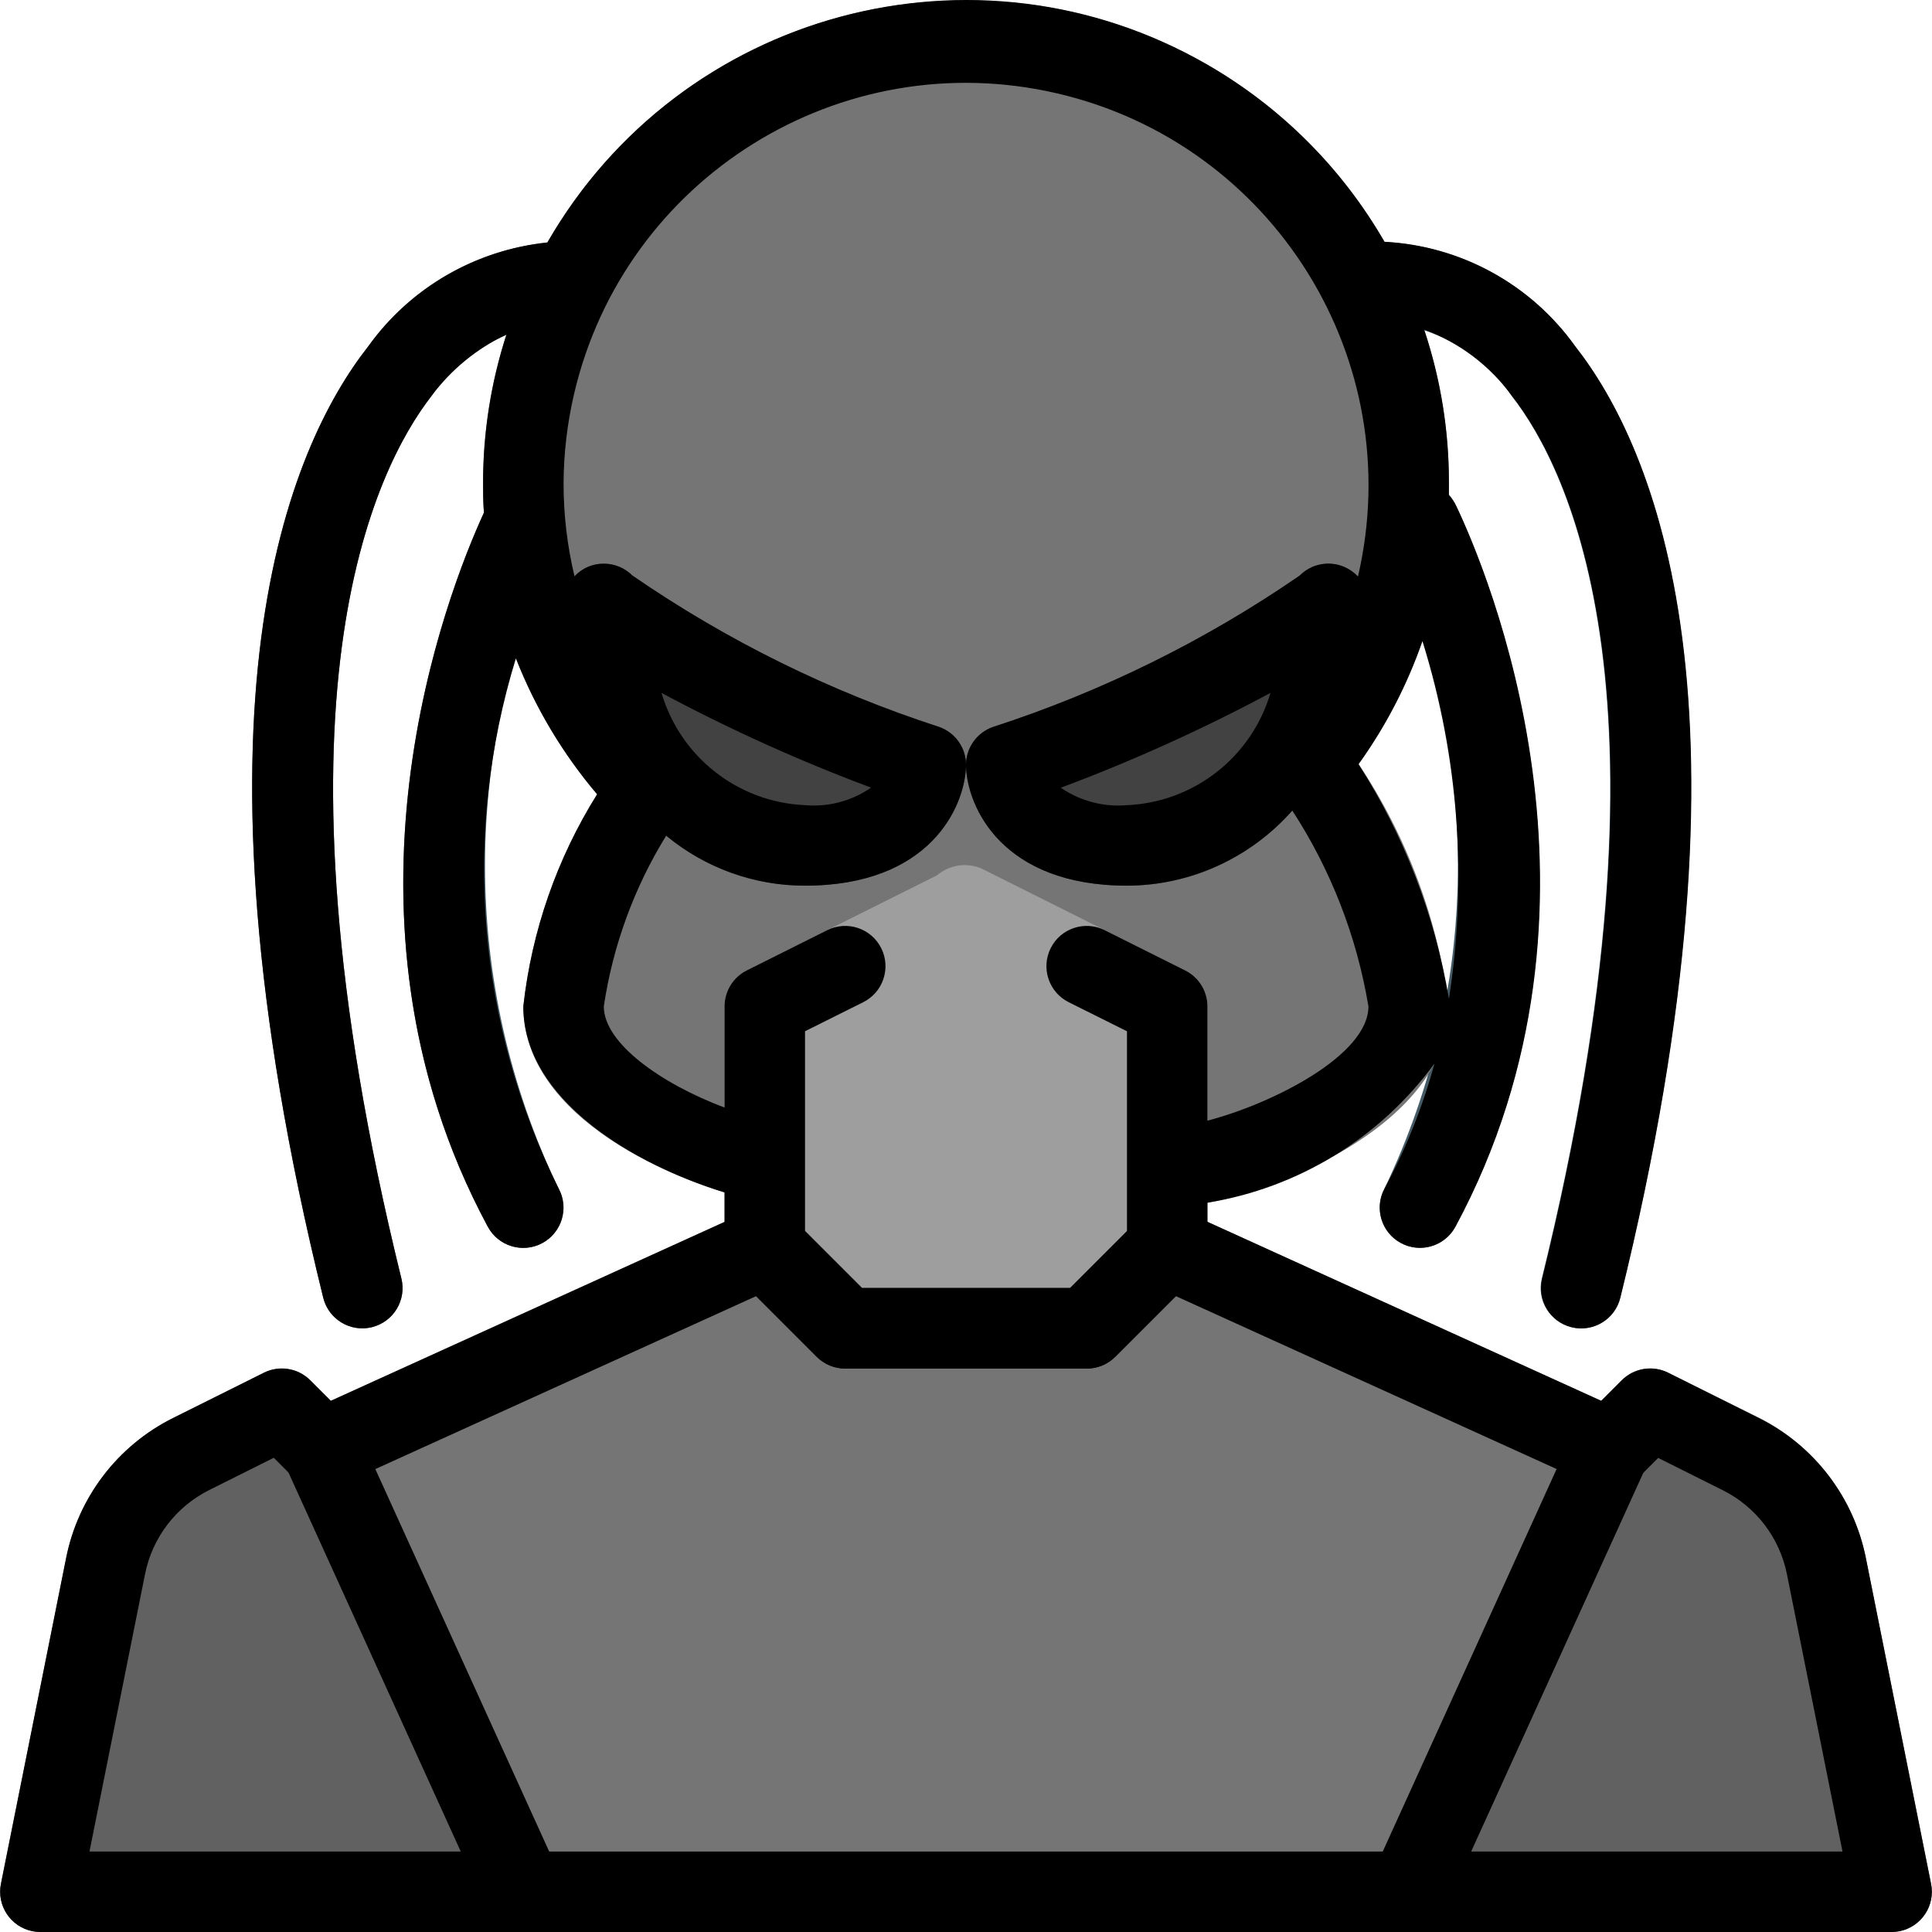 <?xml version="1.0" encoding="iso-8859-1"?>
<!-- Generator: Adobe Illustrator 19.0.0, SVG Export Plug-In . SVG Version: 6.00 Build 0)  -->
<svg version="1.1" id="Capa_1" xmlns="http://www.w3.org/2000/svg" xmlns:xlink="http://www.w3.org/1999/xlink" x="0px" y="0px"
	 viewBox="0 0 512.079 512.079" style="enable-background:new 0 0 512.079 512.079;" xml:space="preserve">
<path style="fill:#757575;" d="M431.122,374.372l-117.333-53.333c-4.044-1.854-8.814-1.004-11.968,2.133l-18.197,18.24h-55.168
	l-18.219-18.219c-3.154-3.137-7.924-3.988-11.968-2.133L80.935,374.393c-5.36,2.44-7.728,8.762-5.291,14.123l53.333,117.333
	c1.74,3.805,5.544,6.24,9.728,6.229h234.667c4.181-0.001,7.976-2.445,9.707-6.251l53.333-117.333
	C438.85,383.134,436.482,376.812,431.122,374.372z"/>
<g>
	<path style="fill:#455A64;" d="M96.039,352.079c-4.902-0.004-9.17-3.348-10.347-8.107c-38.72-156.864-9.152-225.323,11.904-252.16
		c11.982-16.822,31.134-27.081,51.776-27.733c5.891,0,10.667,4.776,10.667,10.667s-4.776,10.667-10.667,10.667
		c-14.084,0.639-27.046,7.871-34.987,19.52c-14.933,19.2-45.845,80.32-8,233.92c1.408,5.72-2.088,11.499-7.808,12.907
		C97.747,351.965,96.895,352.073,96.039,352.079z"/>
	<path style="fill:#455A64;" d="M138.706,330.745c-3.93,0.006-7.545-2.15-9.408-5.611c-45.973-85.333-8.277-174.059-0.235-190.976
		c2.154-5.483,8.344-8.183,13.828-6.029c5.483,2.154,8.183,8.344,6.029,13.828c-0.186,0.473-0.405,0.933-0.657,1.375
		c-26.188,54.216-26.274,117.404-0.235,171.691c2.792,5.187,0.851,11.656-4.336,14.448c-1.552,0.836-3.287,1.273-5.05,1.274H138.706
		z"/>
	<path style="fill:#455A64;" d="M419.026,352.079c-0.863-0.004-1.722-0.112-2.56-0.32c-5.72-1.408-9.216-7.186-7.808-12.907
		c37.845-153.6,7.019-214.741-8-233.92c-7.937-11.643-20.889-18.874-34.965-19.52c-5.891,0-10.667-4.776-10.667-10.667
		s4.776-10.667,10.667-10.667c20.642,0.653,39.794,10.912,51.776,27.733c21.035,26.859,50.581,95.317,11.925,252.181
		C428.207,348.751,423.93,352.087,419.026,352.079z"/>
	<path style="fill:#455A64;" d="M376.338,330.745c-5.891-0.003-10.664-4.781-10.661-10.672c0.001-1.763,0.439-3.498,1.274-5.05
		c26.039-54.287,25.953-117.475-0.235-171.691c-2.913-5.121-1.123-11.633,3.998-14.546c5.121-2.913,11.633-1.123,14.546,3.998
		c0.251,0.442,0.471,0.901,0.657,1.375c8.021,16.917,45.739,105.579-0.235,190.976C383.83,328.575,380.245,330.728,376.338,330.745z
		"/>
</g>
<g>
	<path style="fill:#616161;" d="M148.413,496.996L95.079,379.663c-0.517-1.158-1.24-2.214-2.133-3.115l-10.667-10.667
		c-3.232-3.235-8.166-4.05-12.267-2.027l-24.213,12.011c-14.674,7.378-25.11,21.13-28.267,37.248l-17.28,86.165
		c-1.178,5.772,2.546,11.406,8.318,12.585c0.703,0.143,1.418,0.216,2.136,0.216h128c5.891-0.002,10.665-4.779,10.664-10.67
		C149.369,499.887,149.043,498.382,148.413,496.996z"/>
	<path style="fill:#616161;" d="M494.567,413.156c-3.17-16.169-13.635-29.966-28.352-37.376l-24.107-11.947
		c-4.101-2.024-9.035-1.208-12.267,2.027l-10.667,10.667c-0.893,0.901-1.616,1.956-2.133,3.115l-53.333,117.333
		c-2.451,5.357-0.095,11.687,5.262,14.137c1.382,0.632,2.882,0.962,4.402,0.967h128c5.891,0.001,10.668-4.773,10.669-10.665
		c0-0.717-0.072-1.433-0.215-2.135L494.567,413.156z"/>
</g>
<path style="fill:#757575;" d="M384.039,128.079c0-70.692-57.308-128-128-128s-128,57.308-128,128
	c-0.089,30.214,10.668,59.457,30.315,82.411c-10.697,17.036-17.413,36.265-19.648,56.256c0,29.76,40.32,46.72,61.653,51.563
	c5.747,1.296,11.456-2.312,12.752-8.059c0.173-0.765,0.26-1.547,0.261-2.331v-34.581l42.667-21.333l42.667,21.333v36.075
	c0,5.891,4.776,10.667,10.667,10.667c18.581,0,74.667-18.923,74.667-53.333c-2.906-22.974-11.099-44.961-23.936-64.235
	C375.636,180.797,384.003,154.776,384.039,128.079z"/>
<g>
	<path style="fill:#424242;" d="M248.935,192.676c-28.915-9.376-56.315-22.9-81.344-40.149c-4.159-4.172-10.913-4.183-15.085-0.024
		c-2.066,2.059-3.198,4.874-3.134,7.79c0.832,42.453,28.352,74.453,64,74.453c32.96,0,42.325-20.715,42.667-31.659
		C256.194,198.439,253.32,194.227,248.935,192.676z"/>
	<path style="fill:#424242;" d="M356.306,150.265c-4-1.704-8.634-0.809-11.712,2.261c-25.029,17.25-52.429,30.774-81.344,40.149
		c-4.426,1.514-7.35,5.735-7.211,10.411c0.341,10.965,9.707,31.659,42.667,31.659c35.648,0,63.168-32,64-74.453
		C362.807,155.96,360.278,151.997,356.306,150.265z"/>
</g>
<path style="fill:#9E9E9E;" d="M314.151,257.209l-54.187-27.093c-3.927-1.576-8.405-0.845-11.627,1.899l-50.411,25.195
	c-3.609,1.808-5.888,5.499-5.888,9.536v64c-0.005,2.831,1.115,5.548,3.115,7.552l21.333,21.333c2.004,1.999,4.721,3.12,7.552,3.115
	h64c2.831,0.005,5.548-1.115,7.552-3.115l21.333-21.333c1.999-2.004,3.12-4.721,3.115-7.552v-64
	C320.039,262.709,317.76,259.018,314.151,257.209z"/>
<path d="M501.373,512.079H10.706c-5.891,0.001-10.668-4.773-10.669-10.664c0-0.717,0.072-1.433,0.216-2.136l17.237-86.208
	c3.176-16.16,13.685-29.926,28.437-37.248l24-11.989c4.107-2.05,9.065-1.242,12.309,2.005l5.44,5.44l110.613-50.261
	c4.044-1.854,8.814-1.004,11.968,2.133l18.219,18.219h55.168l18.219-18.219c3.154-3.137,7.924-3.988,11.968-2.133l110.571,50.261
	l5.44-5.44c3.244-3.247,8.202-4.055,12.309-2.005l24,12.011c14.752,7.322,25.261,21.088,28.437,37.248l17.237,86.187
	c1.178,5.772-2.546,11.406-8.318,12.585C502.805,512.007,502.09,512.079,501.373,512.079z M23.719,490.745h464.64l-14.72-73.451
	c-1.918-9.689-8.222-17.94-17.067-22.336l-17.067-8.533l-5.227,5.227c-3.154,3.137-7.924,3.988-11.968,2.133l-110.635-50.24
	l-16.107,16.107c-2.003,1.986-4.71,3.098-7.531,3.093h-64c-2.831,0.005-5.548-1.115-7.552-3.115l-16.085-16.085l-110.613,50.24
	c-4.044,1.854-8.814,1.004-11.968-2.133l-5.248-5.269l-17.067,8.533c-8.844,4.396-15.149,12.647-17.067,22.336L23.719,490.745z"/>
<path d="M138.706,512.079c-4.189,0.007-7.994-2.438-9.728-6.251L75.645,388.495c-2.318-5.416,0.192-11.685,5.608-14.004
	c5.244-2.245,11.327,0.034,13.805,5.172l53.333,117.333c2.439,5.362,0.069,11.687-5.294,14.126
	C141.718,511.749,140.221,512.075,138.706,512.079z"/>
<path d="M373.373,512.079c-5.891-0.002-10.665-4.779-10.664-10.67c0-1.523,0.327-3.027,0.957-4.413l53.333-117.333
	c2.318-5.416,8.588-7.926,14.004-5.608s7.926,8.588,5.608,14.004c-0.063,0.147-0.129,0.292-0.198,0.436l-53.333,117.333
	C381.348,509.634,377.554,512.078,373.373,512.079z"/>
<path d="M288.039,362.745h-64c-2.831,0.005-5.548-1.115-7.552-3.115l-21.333-21.333c-1.999-2.004-3.12-4.721-3.115-7.552v-14.699
	c-23.957-7.339-53.333-24.533-53.333-49.301c2.209-19.968,8.888-39.181,19.541-56.213c-9.099-10.747-16.365-22.921-21.504-36.032
	c-14.343,46.567-10.281,96.861,11.349,140.523c2.798,5.19,0.859,11.666-4.331,14.464c-5.19,2.798-11.666,0.859-14.464-4.331
	c-44.608-82.859-10.453-168.768-1.024-189.269c-0.235-2.603-0.235-5.205-0.235-7.808c-0.014-13.386,2.081-26.69,6.208-39.424
	c-7.851,3.722-14.67,9.311-19.861,16.277c-14.933,19.2-45.845,80.32-8,233.92c1.414,5.72-2.077,11.503-7.797,12.917
	c-5.72,1.414-11.504-2.077-12.917-7.797c-38.699-156.864-9.131-225.323,11.925-252.16c11.185-15.538,28.469-25.565,47.509-27.563
	c35.22-61.294,113.461-82.431,174.755-47.21c19.578,11.25,35.832,27.479,47.112,47.04c20.207,1.051,38.83,11.262,50.581,27.733
	c21.035,26.859,50.581,95.317,11.925,252.181c-1.414,5.72-7.197,9.211-12.917,7.797c-5.72-1.414-9.211-7.197-7.797-12.917
	c37.845-153.6,7.019-214.741-8-233.92c-5.867-8.019-13.96-14.139-23.275-17.6c4.379,13.13,6.591,26.885,6.549,40.725
	c0,1.088,0,2.133,0,3.221c0.813,0.838,1.484,1.804,1.984,2.859c8.021,16.917,45.739,105.579-0.235,190.976
	c-2.798,5.19-9.274,7.129-14.464,4.331c-5.19-2.798-7.129-9.274-4.331-14.464c5.64-10.504,10.077-21.611,13.227-33.109
	c-14.446,19.713-36.059,32.96-60.181,36.885v11.968c0.005,2.831-1.115,5.548-3.115,7.552l-21.333,21.333
	C293.587,361.63,290.87,362.75,288.039,362.745z M228.455,341.412h55.168l15.083-15.083v-52.992l-15.445-7.701
	c-5.272-2.633-7.412-9.042-4.779-14.315c2.633-5.273,9.042-7.412,14.315-4.779l21.333,10.667c3.617,1.802,5.905,5.495,5.909,9.536
	v30.293c17.28-4.523,42.667-17.344,42.667-30.293c-3.081-18.507-9.952-36.177-20.181-51.904
	c-11.086,12.598-27.037,19.844-43.819,19.904c-32.96,0-42.325-20.715-42.667-31.659l0,0c-0.341,10.965-9.707,31.659-42.667,31.659
	c-13.436,0.011-26.454-4.675-36.8-13.248c-8.514,13.81-14.138,29.203-16.533,45.248c0,9.728,15.104,20.459,32,26.816v-26.816
	c0-4.037,2.279-7.728,5.888-9.536l21.333-10.667c5.272-2.633,11.681-0.494,14.315,4.779c2.633,5.272,0.494,11.681-4.779,14.315
	l-15.424,7.701v52.992L228.455,341.412z M360.082,202.553c12.097,18.901,20.247,40.054,23.957,62.187
	c4.941-31.723,2.54-64.156-7.019-94.805C372.973,181.566,367.268,192.552,360.082,202.553z M281.149,208.783
	c5.141,3.528,11.346,5.164,17.557,4.629c17.736-0.772,33.021-12.731,38.037-29.76c-17.941,9.612-36.507,18.008-55.573,25.131
	H281.149z M175.335,183.652c5.016,17.029,20.301,28.988,38.037,29.76c6.202,0.542,12.398-1.103,17.515-4.651
	C211.827,201.65,193.267,193.261,175.335,183.652z M160.039,149.412c2.831-0.005,5.548,1.115,7.552,3.115
	c25.029,17.25,52.429,30.774,81.344,40.149c4.263,1.511,7.11,5.546,7.104,10.069c0.003-4.515,2.848-8.54,7.104-10.048
	c28.915-9.376,56.315-22.9,81.344-40.149c3.093-3.123,7.785-4.03,11.819-2.283c1.37,0.589,2.604,1.453,3.627,2.539
	c13.342-57.38-22.357-114.711-79.736-128.053s-114.711,22.357-128.053,79.736c-1.799,7.736-2.728,15.649-2.77,23.592
	c-0.004,8.313,0.97,16.597,2.901,24.683c0.985-1.061,2.175-1.91,3.499-2.496C157.12,149.685,158.573,149.395,160.039,149.412z"/>
<g>
</g>
<g>
</g>
<g>
</g>
<g>
</g>
<g>
</g>
<g>
</g>
<g>
</g>
<g>
</g>
<g>
</g>
<g>
</g>
<g>
</g>
<g>
</g>
<g>
</g>
<g>
</g>
<g>
</g>
</svg>
